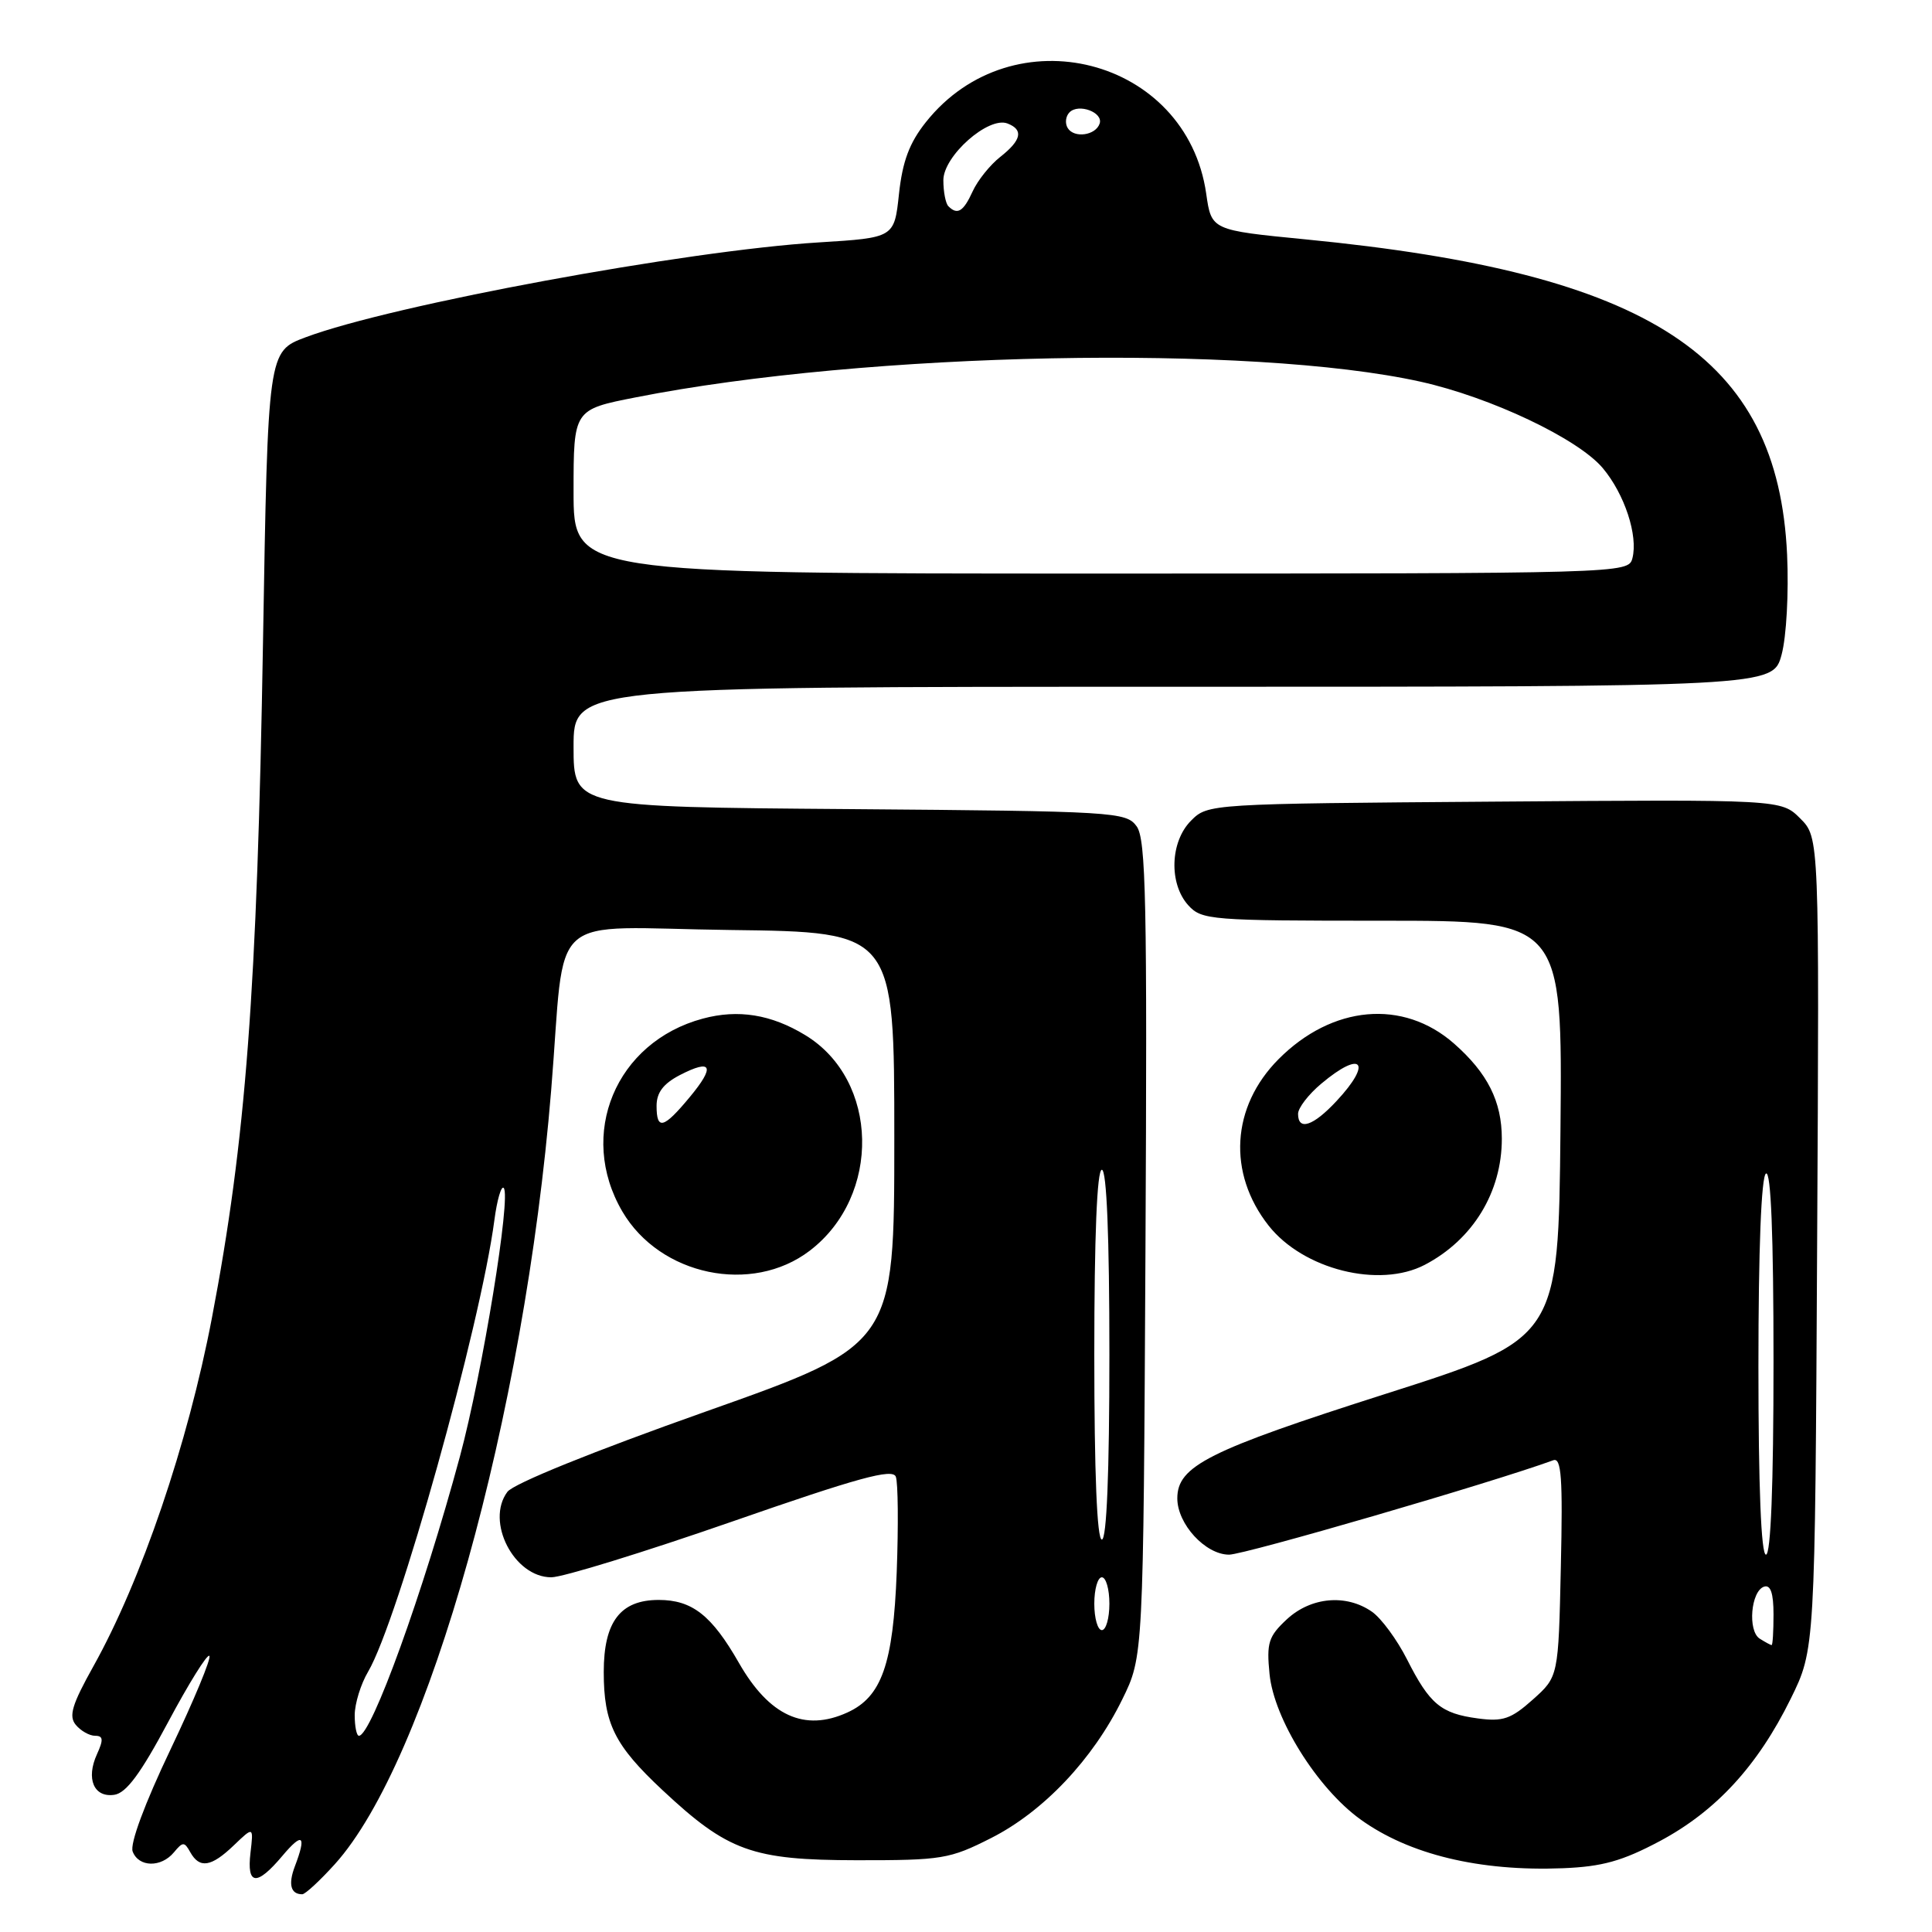 <?xml version="1.0" encoding="UTF-8" standalone="no"?>
<!DOCTYPE svg PUBLIC "-//W3C//DTD SVG 1.1//EN" "http://www.w3.org/Graphics/SVG/1.1/DTD/svg11.dtd" >
<svg xmlns="http://www.w3.org/2000/svg" xmlns:xlink="http://www.w3.org/1999/xlink" version="1.1" viewBox="0 0 256 256">
 <g >
 <path fill="currentColor"
d=" M 44.36 247.02 C 56.71 233.35 69.50 187.61 73.03 144.50 C 75.03 120.17 71.95 122.92 96.81 123.23 C 118.50 123.50 118.50 123.50 118.50 150.85 C 118.50 178.19 118.50 178.19 93.54 187.03 C 78.62 192.31 68.03 196.59 67.23 197.68 C 64.31 201.61 68.11 209.00 73.05 209.00 C 74.55 209.00 85.32 205.68 96.97 201.63 C 113.74 195.79 118.27 194.55 118.70 195.67 C 119.00 196.45 119.05 202.14 118.82 208.31 C 118.35 220.51 116.83 224.84 112.29 226.91 C 106.60 229.51 101.93 227.37 97.91 220.34 C 94.30 214.03 91.71 212.00 87.28 212.00 C 82.20 212.00 80.00 214.89 80.00 221.55 C 80.00 228.38 81.43 231.26 87.77 237.19 C 96.45 245.31 99.66 246.47 113.50 246.49 C 124.83 246.50 125.83 246.34 131.35 243.54 C 138.27 240.03 144.82 233.11 148.70 225.19 C 151.50 219.50 151.50 219.50 151.78 165.49 C 152.02 119.55 151.85 111.17 150.61 109.49 C 149.22 107.58 147.75 107.49 112.58 107.21 C 76.00 106.93 76.00 106.93 76.00 98.96 C 76.00 91.00 76.00 91.00 155.46 91.00 C 234.92 91.00 234.92 91.00 236.07 86.75 C 236.71 84.37 237.03 78.55 236.80 73.50 C 235.59 47.20 218.76 36.18 173.01 31.72 C 160.52 30.50 160.52 30.50 159.83 25.67 C 157.25 7.63 134.17 1.74 122.68 16.19 C 120.50 18.93 119.59 21.37 119.12 25.69 C 118.50 31.50 118.50 31.50 108.50 32.12 C 90.93 33.20 51.92 40.41 40.50 44.69 C 35.50 46.56 35.50 46.56 34.85 85.03 C 34.07 131.32 32.58 151.08 28.07 174.68 C 24.89 191.32 18.73 209.42 12.37 220.80 C 9.54 225.87 9.08 227.39 10.04 228.55 C 10.70 229.35 11.86 230.00 12.60 230.00 C 13.68 230.00 13.73 230.51 12.85 232.44 C 11.36 235.70 12.44 238.22 15.15 237.82 C 16.73 237.59 18.65 234.99 22.27 228.20 C 25.00 223.08 27.46 219.13 27.74 219.41 C 28.03 219.69 25.71 225.27 22.60 231.80 C 19.17 238.99 17.19 244.33 17.58 245.34 C 18.38 247.43 21.35 247.49 23.05 245.44 C 24.23 244.02 24.43 244.02 25.22 245.44 C 26.45 247.63 27.99 247.39 30.99 244.51 C 33.60 242.01 33.60 242.01 33.19 245.51 C 32.68 249.83 34.01 249.96 37.41 245.92 C 40.11 242.71 40.65 243.16 39.06 247.33 C 38.17 249.69 38.52 251.00 40.05 251.00 C 40.44 251.00 42.38 249.21 44.36 247.02 Z  M 219.91 243.97 C 227.38 239.99 232.89 234.00 237.27 225.11 C 240.50 218.55 240.50 218.55 240.78 164.76 C 241.07 110.98 241.07 110.98 238.54 108.45 C 236.02 105.93 236.02 105.93 198.04 106.22 C 160.27 106.50 160.04 106.51 157.83 108.73 C 155.04 111.51 154.86 117.08 157.45 119.95 C 159.23 121.91 160.39 122.00 183.17 122.00 C 207.03 122.00 207.03 122.00 206.77 149.69 C 206.50 177.39 206.50 177.39 183.55 184.71 C 160.11 192.19 156.00 194.25 156.00 198.54 C 156.00 201.95 159.73 206.00 162.86 206.00 C 164.92 206.00 197.73 196.45 205.82 193.49 C 206.89 193.10 207.09 195.81 206.82 207.59 C 206.50 222.17 206.50 222.17 203.11 225.20 C 200.22 227.78 199.14 228.15 195.82 227.70 C 190.93 227.05 189.44 225.81 186.44 219.88 C 185.12 217.27 183.03 214.43 181.80 213.57 C 178.40 211.19 173.72 211.60 170.52 214.56 C 168.08 216.83 167.81 217.68 168.22 221.81 C 168.80 227.75 174.53 236.93 180.24 241.06 C 186.69 245.73 196.04 247.99 207.09 247.55 C 212.31 247.34 214.96 246.60 219.91 243.97 Z  M 107.29 165.73 C 116.81 158.47 116.49 143.10 106.70 137.16 C 102.18 134.41 97.81 133.71 93.13 134.97 C 81.58 138.07 76.48 150.32 82.47 160.54 C 87.45 169.03 99.62 171.58 107.29 165.73 Z  M 188.80 167.59 C 195.16 164.26 199.00 157.98 199.00 150.89 C 199.00 145.94 197.11 142.19 192.67 138.28 C 185.92 132.35 176.53 133.19 169.41 140.35 C 163.15 146.65 162.63 155.44 168.09 162.39 C 172.67 168.21 182.76 170.75 188.80 167.59 Z  M 47.00 227.25 C 47.01 225.74 47.80 223.15 48.78 221.50 C 52.74 214.77 63.66 175.72 65.51 161.66 C 65.86 159.00 66.42 157.08 66.74 157.41 C 67.76 158.42 63.92 181.94 60.94 193.00 C 56.08 211.00 49.21 230.00 47.56 230.00 C 47.25 230.00 47.00 228.76 47.00 227.25 Z  M 145.00 212.50 C 145.00 210.57 145.45 209.00 146.00 209.00 C 146.55 209.00 147.00 210.57 147.00 212.50 C 147.00 214.43 146.55 216.00 146.00 216.00 C 145.45 216.00 145.00 214.43 145.00 212.50 Z  M 145.00 179.50 C 145.00 163.83 145.36 155.00 146.00 155.00 C 146.64 155.00 147.00 163.83 147.00 179.50 C 147.00 195.17 146.64 204.00 146.00 204.00 C 145.36 204.00 145.00 195.17 145.00 179.50 Z  M 76.00 65.14 C 76.00 54.27 76.00 54.27 84.25 52.65 C 114.82 46.61 165.79 45.60 188.25 50.58 C 197.54 52.65 209.08 58.12 212.37 62.02 C 215.27 65.47 217.08 70.98 216.30 73.98 C 215.77 75.98 215.20 76.00 145.88 76.00 C 76.00 76.00 76.00 76.00 76.00 65.14 Z  M 125.67 27.33 C 125.30 26.97 125.00 25.41 125.00 23.88 C 125.00 20.67 130.96 15.39 133.49 16.36 C 135.65 17.19 135.36 18.57 132.54 20.79 C 131.19 21.85 129.54 23.91 128.88 25.36 C 127.66 28.04 126.86 28.53 125.67 27.33 Z  M 141.48 16.97 C 141.09 16.34 141.20 15.40 141.72 14.88 C 142.93 13.67 146.20 14.89 145.71 16.37 C 145.19 17.95 142.33 18.35 141.48 16.97 Z  M 233.17 217.13 C 231.55 216.10 232.00 210.82 233.75 210.24 C 234.61 209.96 235.00 211.10 235.00 213.92 C 235.00 216.16 234.89 217.99 234.75 217.98 C 234.61 217.98 233.90 217.59 233.17 217.13 Z  M 233.00 181.06 C 233.00 165.51 233.38 155.89 234.00 155.50 C 234.66 155.09 235.00 163.66 235.00 180.44 C 235.00 196.81 234.64 206.00 234.00 206.00 C 233.36 206.00 233.00 197.02 233.00 181.06 Z  M 87.00 146.53 C 87.00 144.77 87.90 143.59 90.09 142.45 C 94.35 140.25 94.80 141.28 91.38 145.39 C 87.92 149.56 87.00 149.80 87.00 146.53 Z  M 172.00 147.59 C 172.00 146.81 173.38 145.01 175.08 143.59 C 180.45 139.07 181.91 140.74 177.10 145.89 C 174.00 149.22 172.00 149.88 172.00 147.59 Z "/>
</g>
</svg>
